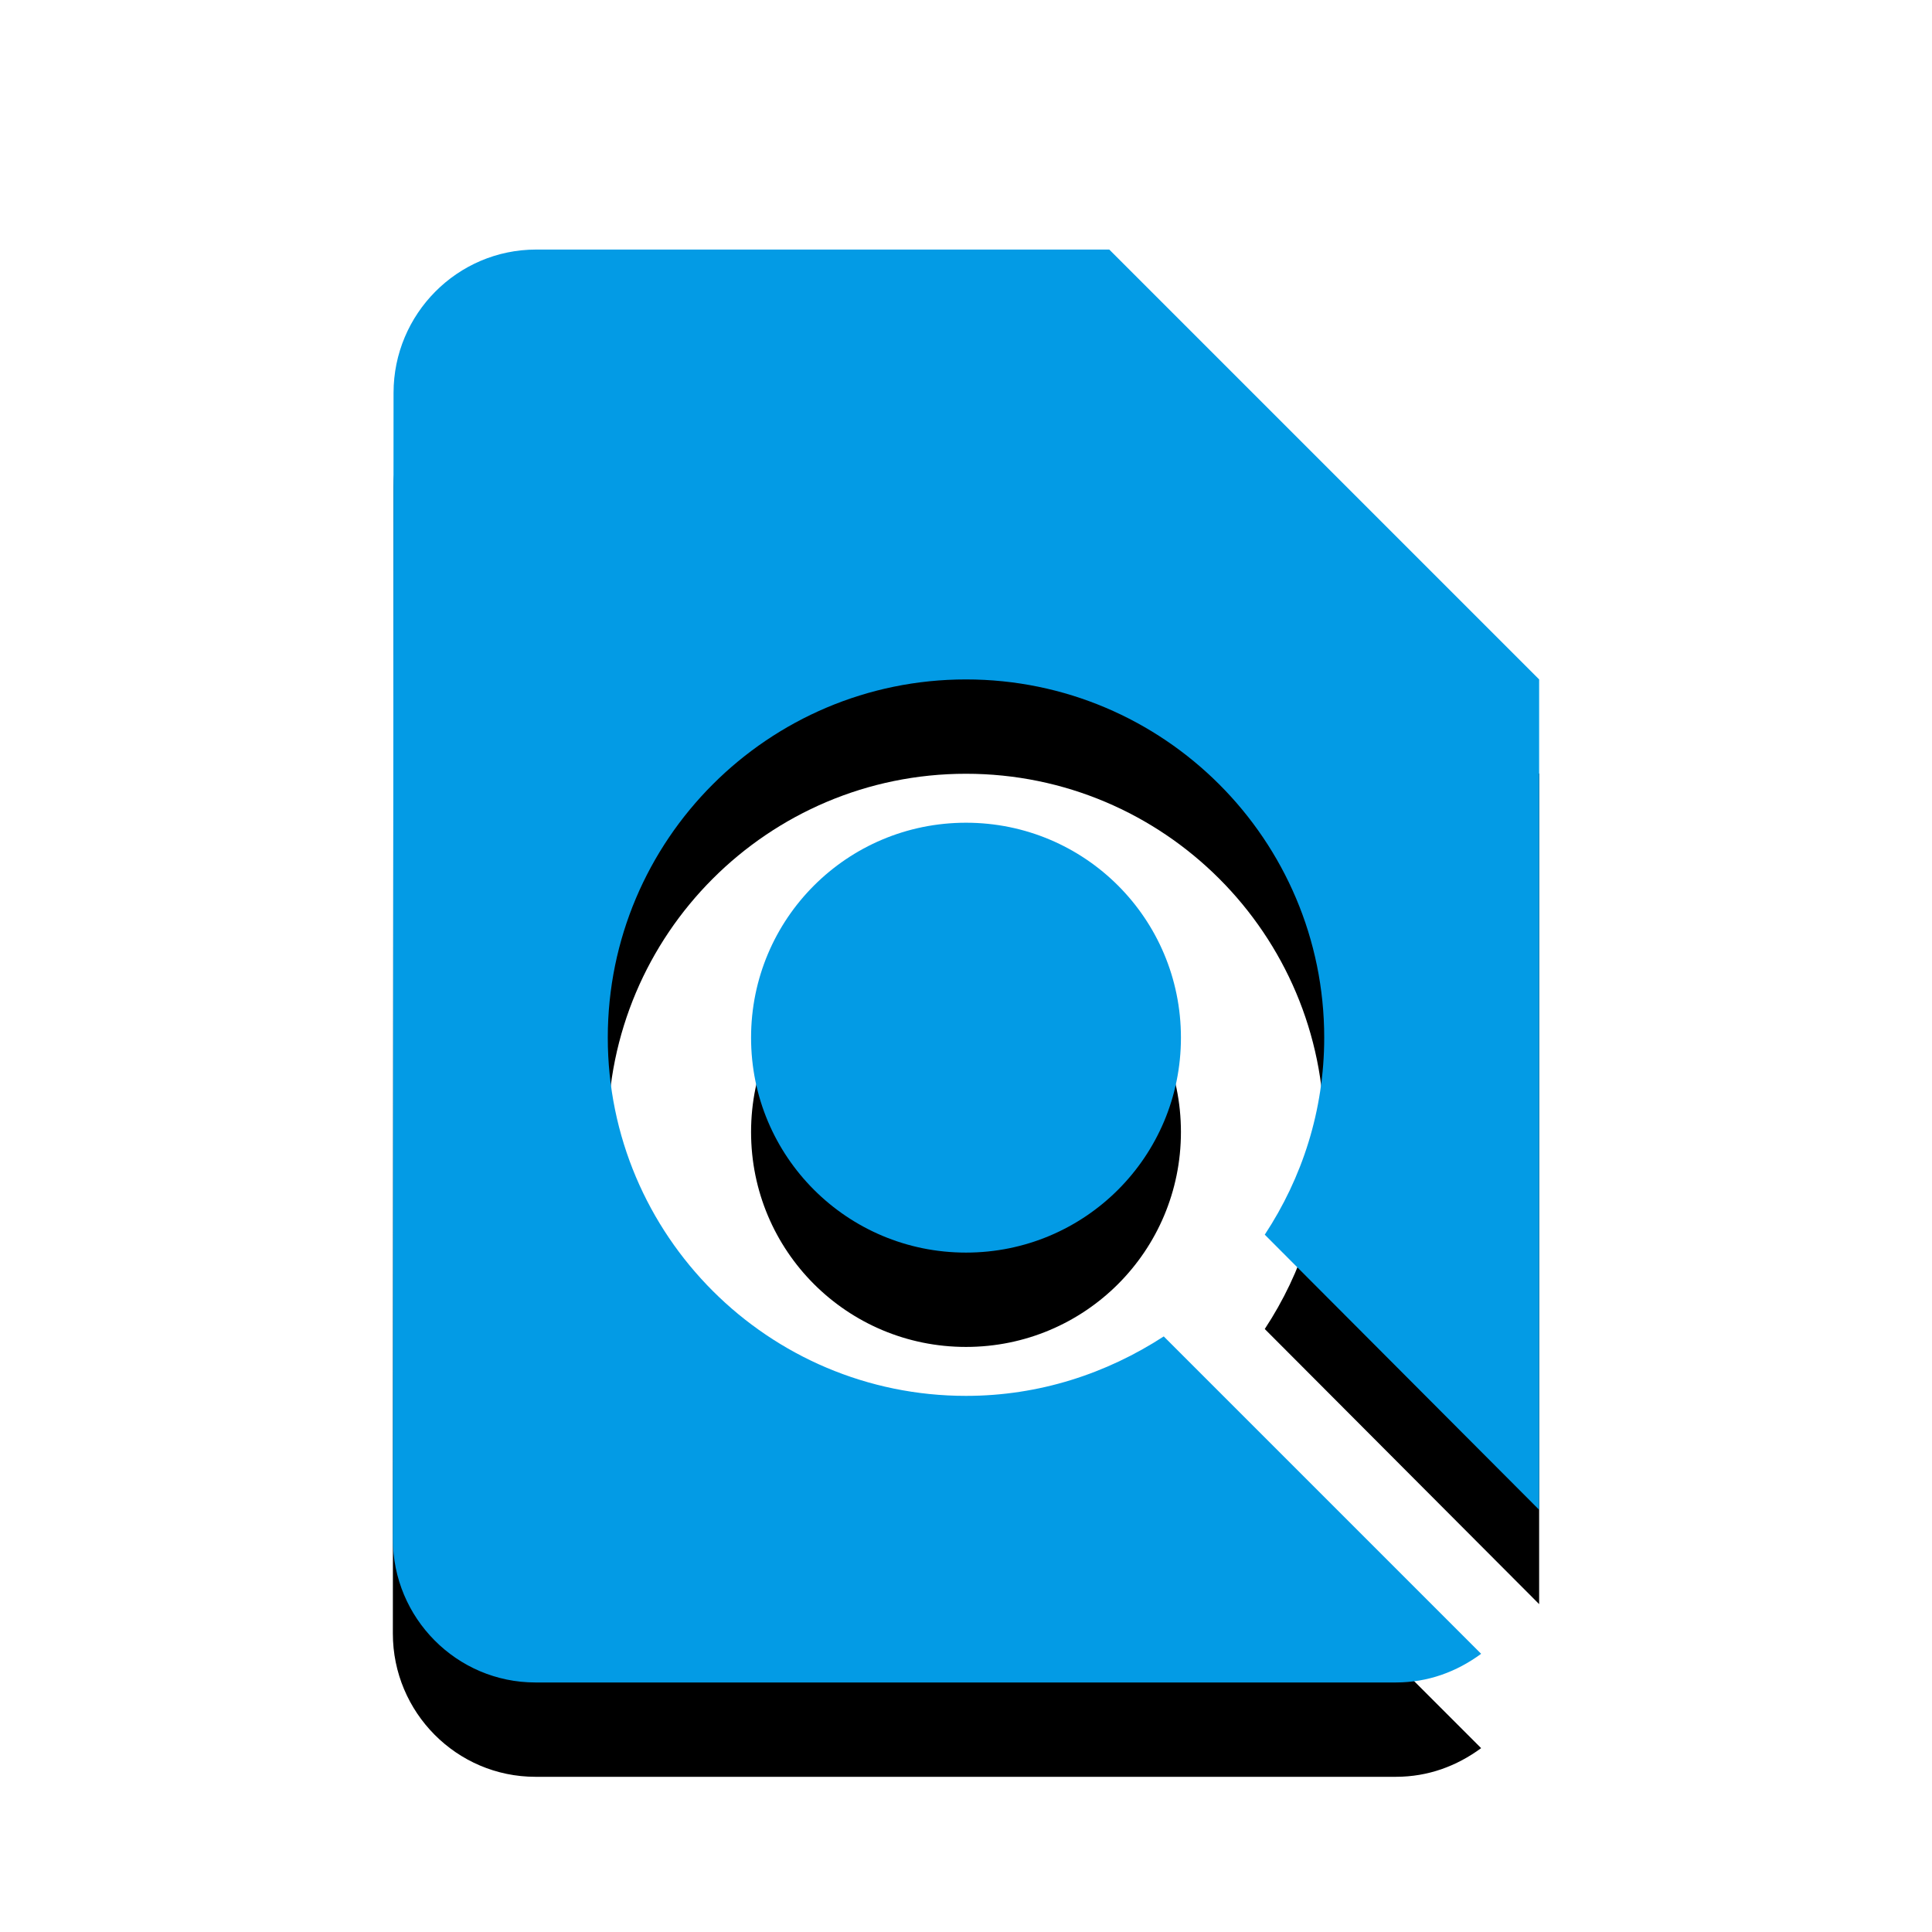 <svg version="1.1" xmlns="http://www.w3.org/2000/svg" xmlns:xlink="http://www.w3.org/1999/xlink" viewBox="0,0,1024,1024">
	<!-- Color names: teamapps-color-1 -->
	<desc>find_in_page icon - Licensed under Apache License v2.0 (http://www.apache.org/licenses/LICENSE-2.0) - Created with Iconfu.com - Derivative work of Material icons (Copyright Google Inc.)</desc>
	<defs>
		<clipPath id="clip-yiOfFWnq">
			<path d="M115.22,89.26h793.57v934.74h-793.57z"/>
		</clipPath>
		<filter id="filter-kia6ZgdC" x="-16%" y="-6%" width="166%" height="143%" color-interpolation-filters="sRGB">
			<feColorMatrix values="1 0 0 0 0 0 1 0 0 0 0 0 1 0 0 0 0 0 0.2 0" in="SourceGraphic"/>
			<feOffset dy="20"/>
			<feGaussianBlur stdDeviation="11" result="blur0"/>
			<feColorMatrix values="1 0 0 0 0 0 1 0 0 0 0 0 1 0 0 0 0 0 0.3 0" in="SourceGraphic"/>
			<feOffset dy="30"/>
			<feGaussianBlur stdDeviation="20" result="blur1"/>
			<feMerge>
				<feMergeNode in="blur0"/>
				<feMergeNode in="blur1"/>
			</feMerge>
		</filter>
	</defs>
	<g fill="none" fill-rule="nonzero" style="mix-blend-mode: normal">
		<g clip-path="url(#clip-yiOfFWnq)">
			<path d="M670.35,654.4c19.75,-30 31.51,-65.69 31.51,-104.42c0,-104.81 -85.06,-189.87 -189.86,-189.87c-104.81,0 -189.86,85.07 -189.86,189.87c0,104.81 85.06,189.86 189.86,189.86c38.73,0 74.43,-11.77 104.81,-31.51l168.22,168.22c-12.91,9.5 -28.1,15.19 -45.19,15.19h-456.06c-41.77,0 -75.56,-34.18 -75.56,-75.95l0.37,-607.57c0,-41.77 33.8,-75.95 75.57,-75.95h303.78l227.84,227.84v440.11zM512,436.06c63.04,0 113.92,50.88 113.92,113.92c0,63.04 -50.88,113.92 -113.92,113.92c-63.04,0 -113.92,-50.88 -113.92,-113.92c0,-63.04 50.88,-113.92 113.92,-113.92z" fill="#000000" filter="url(#filter-kia6ZgdC)"/>
		</g>
		<g>
			<g color="#039be5" class="teamapps-color-1">
				<path d="M670.35,654.4c19.75,-30 31.51,-65.69 31.51,-104.42c0,-104.81 -85.06,-189.87 -189.86,-189.87c-104.81,0 -189.86,85.07 -189.86,189.87c0,104.81 85.06,189.86 189.86,189.86c38.73,0 74.43,-11.77 104.81,-31.51l168.22,168.22c-12.91,9.5 -28.1,15.19 -45.19,15.19h-456.06c-41.77,0 -75.56,-34.18 -75.56,-75.95l0.37,-607.57c0,-41.77 33.8,-75.95 75.57,-75.95h303.78l227.84,227.84v440.11zM512,436.06c63.04,0 113.92,50.88 113.92,113.92c0,63.04 -50.88,113.92 -113.92,113.92c-63.04,0 -113.92,-50.88 -113.92,-113.92c0,-63.04 50.88,-113.92 113.92,-113.92z" fill="currentColor"/>
			</g>
		</g>
	</g>
</svg>